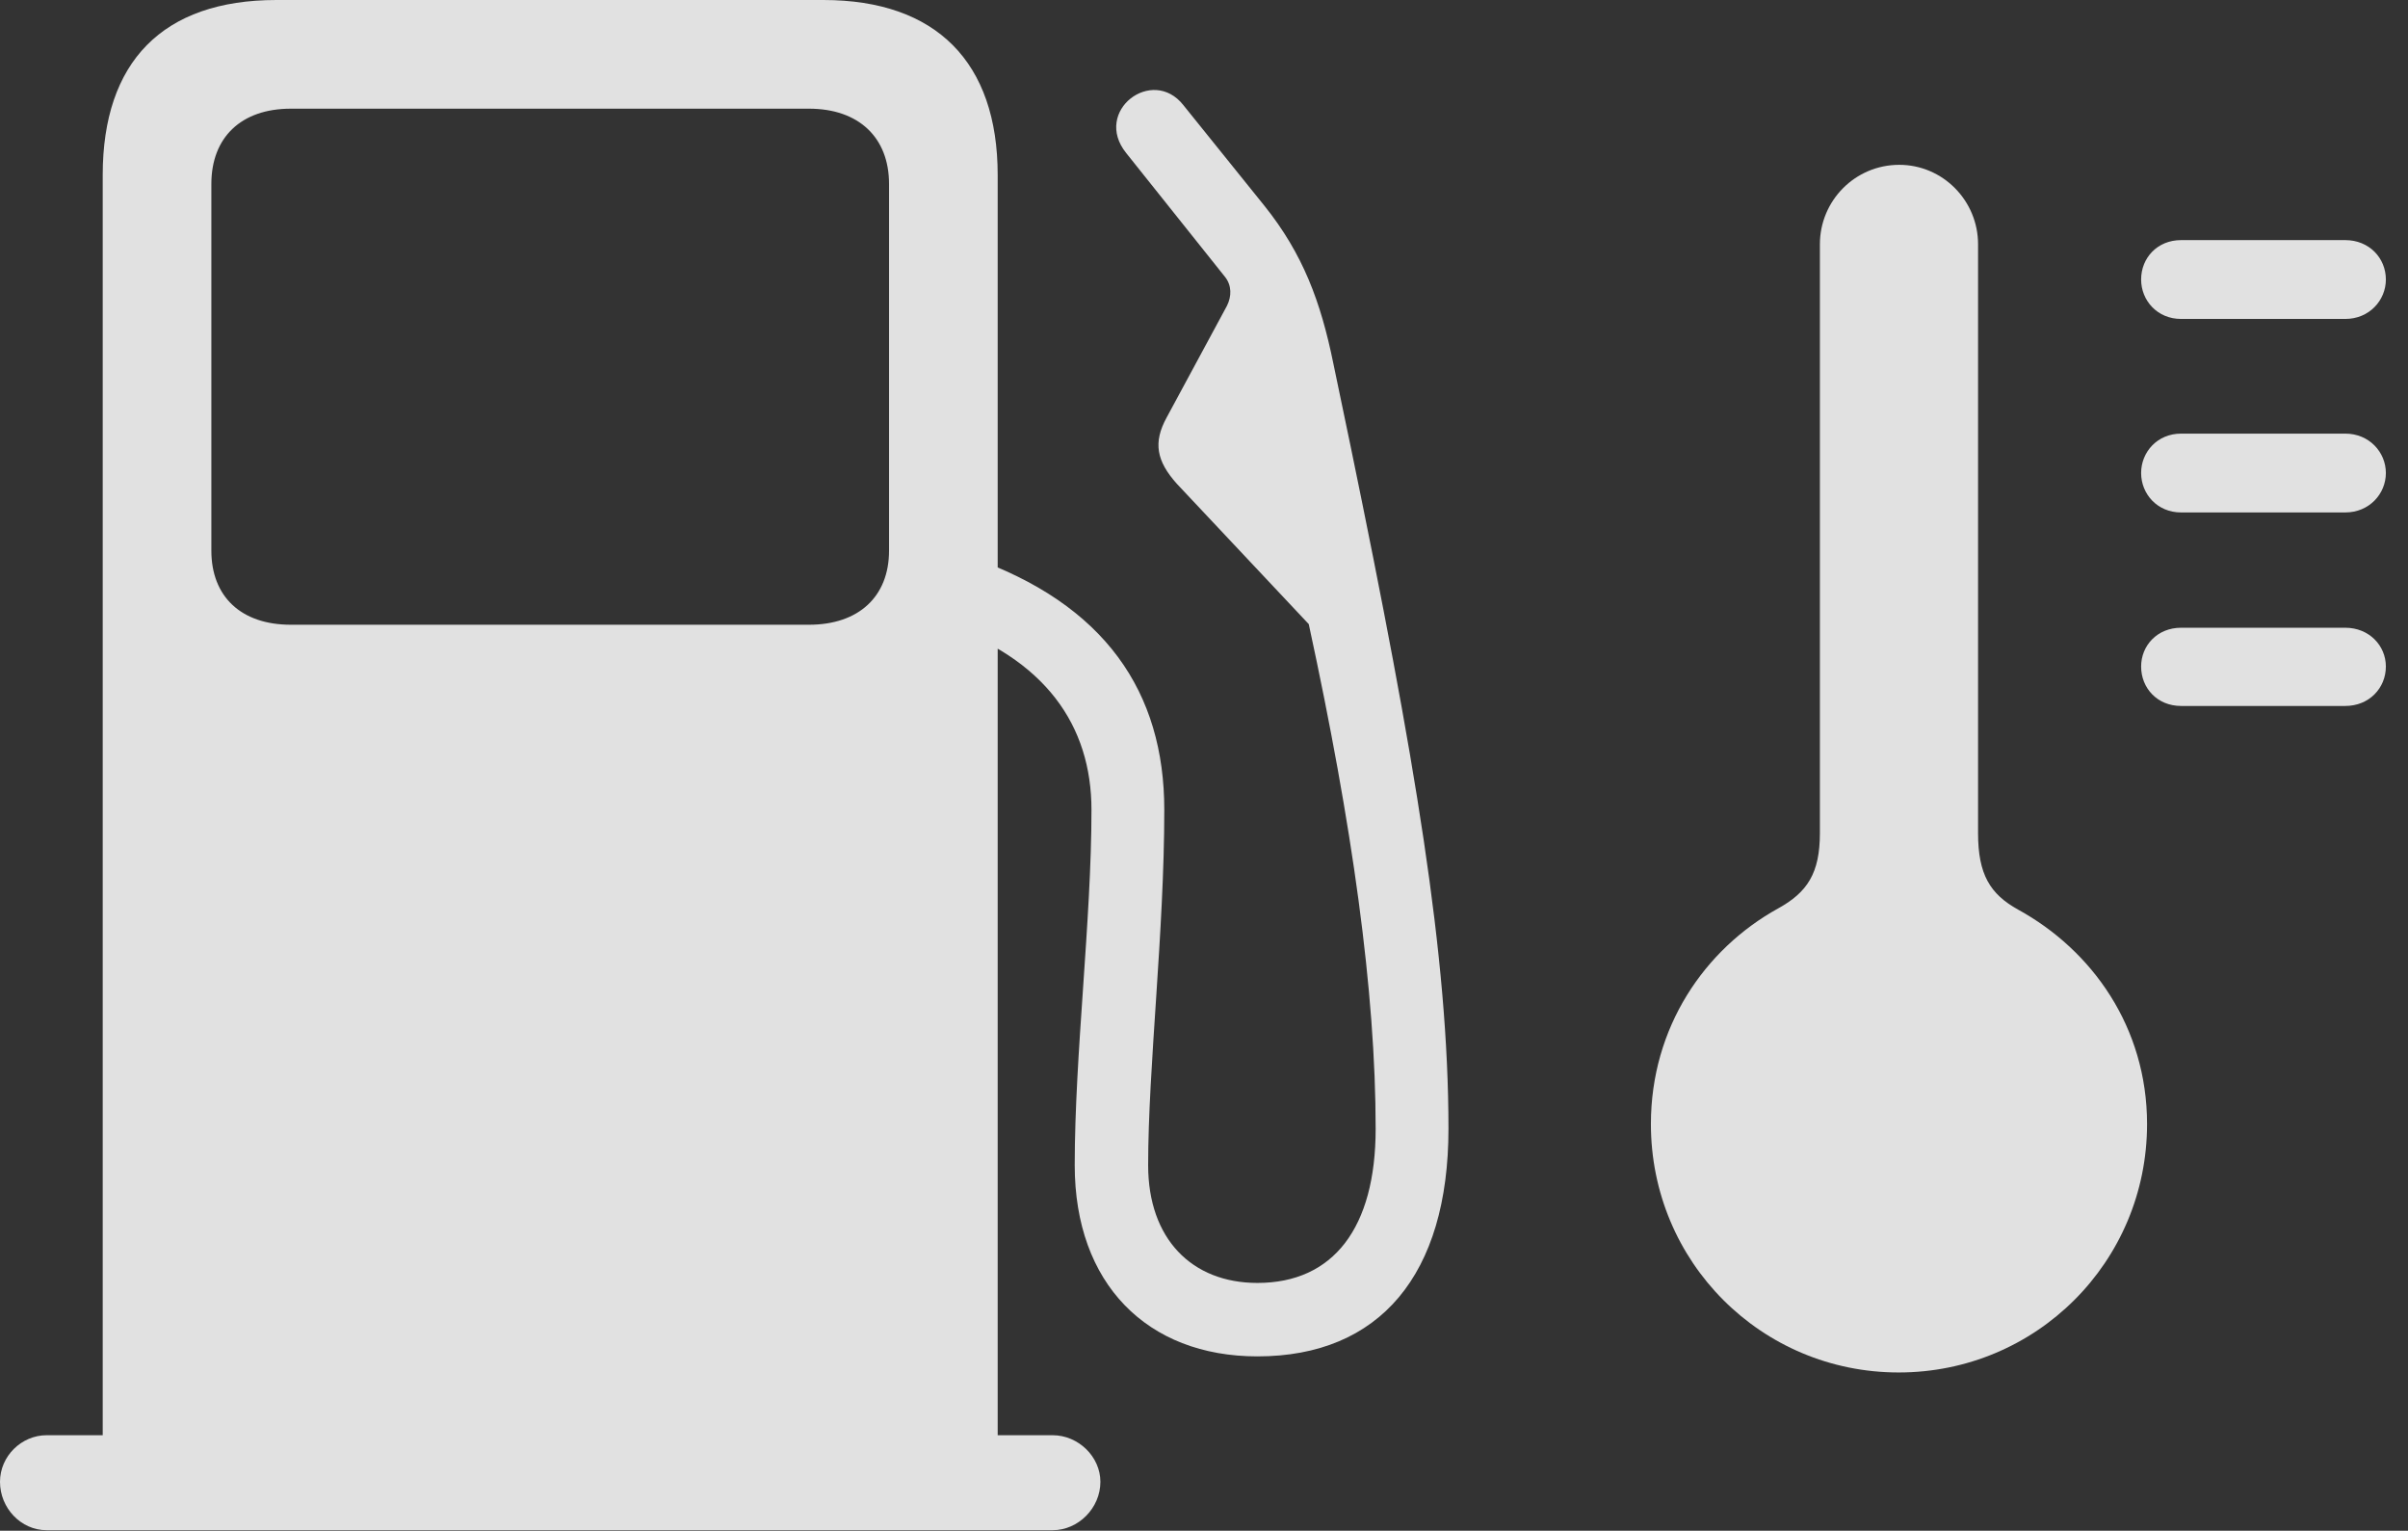 <?xml version="1.0" encoding="UTF-8"?>
<!--Generator: Apple Native CoreSVG 341-->
<!DOCTYPE svg
PUBLIC "-//W3C//DTD SVG 1.1//EN"
       "http://www.w3.org/Graphics/SVG/1.1/DTD/svg11.dtd">
<svg version="1.1" xmlns="http://www.w3.org/2000/svg" xmlns:xlink="http://www.w3.org/1999/xlink" viewBox="0 0 39.385 25.029">
 <rect x="0" y="0" width="39.385" height="25.029" fill="#333333" stroke="none"/>
 <g>
  <rect height="25.029" opacity="0" width="39.385" x="0" y="0"/>
  <path d="M31.055 22.441C33.301 22.441 35.117 20.635 35.117 18.379C35.117 16.797 34.219 15.537 33.008 14.873C32.549 14.619 32.353 14.297 32.353 13.623L32.353 3.994C32.353 3.281 31.777 2.695 31.064 2.695C30.342 2.695 29.766 3.281 29.766 3.994L29.766 13.623C29.766 14.277 29.561 14.59 29.082 14.854C27.881 15.518 27.002 16.797 27.002 18.379C27.002 20.635 28.809 22.441 31.055 22.441ZM35.674 5.215L38.359 5.215C38.75 5.215 39.023 4.912 39.023 4.57C39.023 4.219 38.75 3.926 38.359 3.926L35.674 3.926C35.283 3.926 35.02 4.219 35.02 4.57C35.02 4.912 35.283 5.215 35.674 5.215ZM35.674 8.379L38.359 8.379C38.75 8.379 39.023 8.076 39.023 7.734C39.023 7.393 38.75 7.09 38.359 7.09L35.674 7.09C35.283 7.09 35.02 7.393 35.02 7.734C35.02 8.076 35.283 8.379 35.674 8.379ZM35.674 11.543L38.359 11.543C38.75 11.543 39.023 11.25 39.023 10.898C39.023 10.557 38.75 10.264 38.359 10.264L35.674 10.264C35.283 10.264 35.02 10.557 35.02 10.898C35.02 11.25 35.283 11.543 35.674 11.543Z" fill="white" fill-opacity="0.85"/>
  <path d="M16.318 24.277L16.318 2.861C16.318 1.016 15.312 0 13.467 0L4.521 0C2.656 0 1.68 1.016 1.68 2.861L1.68 24.277ZM4.756 10.215C3.945 10.215 3.457 9.756 3.457 9.004L3.457 3.008C3.457 2.246 3.945 1.777 4.756 1.777L13.232 1.777C14.043 1.777 14.541 2.246 14.541 3.008L14.541 9.004C14.541 9.756 14.043 10.215 13.232 10.215ZM0 24.229C0 24.658 0.342 25.02 0.762 25.02L17.217 25.02C17.637 25.02 17.998 24.658 17.998 24.229C17.998 23.818 17.637 23.467 17.217 23.467L0.762 23.467C0.352 23.467 0 23.809 0 24.229ZM20.566 22.178C22.568 22.178 23.691 20.84 23.691 18.457C23.691 15.645 23.145 12.402 22.09 7.295L21.807 5.938C21.602 4.932 21.309 4.15 20.684 3.369L19.355 1.719C18.848 1.074 17.871 1.816 18.418 2.5L20.039 4.531C20.146 4.668 20.146 4.844 20.068 5L19.082 6.826C18.857 7.236 18.916 7.539 19.248 7.91L21.406 10.205C22.119 13.496 22.5 16.211 22.5 18.457C22.5 20.078 21.807 20.977 20.566 20.977C19.492 20.977 18.779 20.254 18.779 19.053C18.779 17.451 19.043 15.244 19.043 13.242C19.043 11.328 18.086 9.873 15.859 9.102L15.371 10.185C17.109 10.762 17.852 11.875 17.852 13.242C17.852 15.049 17.578 17.246 17.578 19.053C17.578 20.986 18.76 22.178 20.566 22.178Z" fill="white" fill-opacity="0.85"/>
 </g>
</svg>
